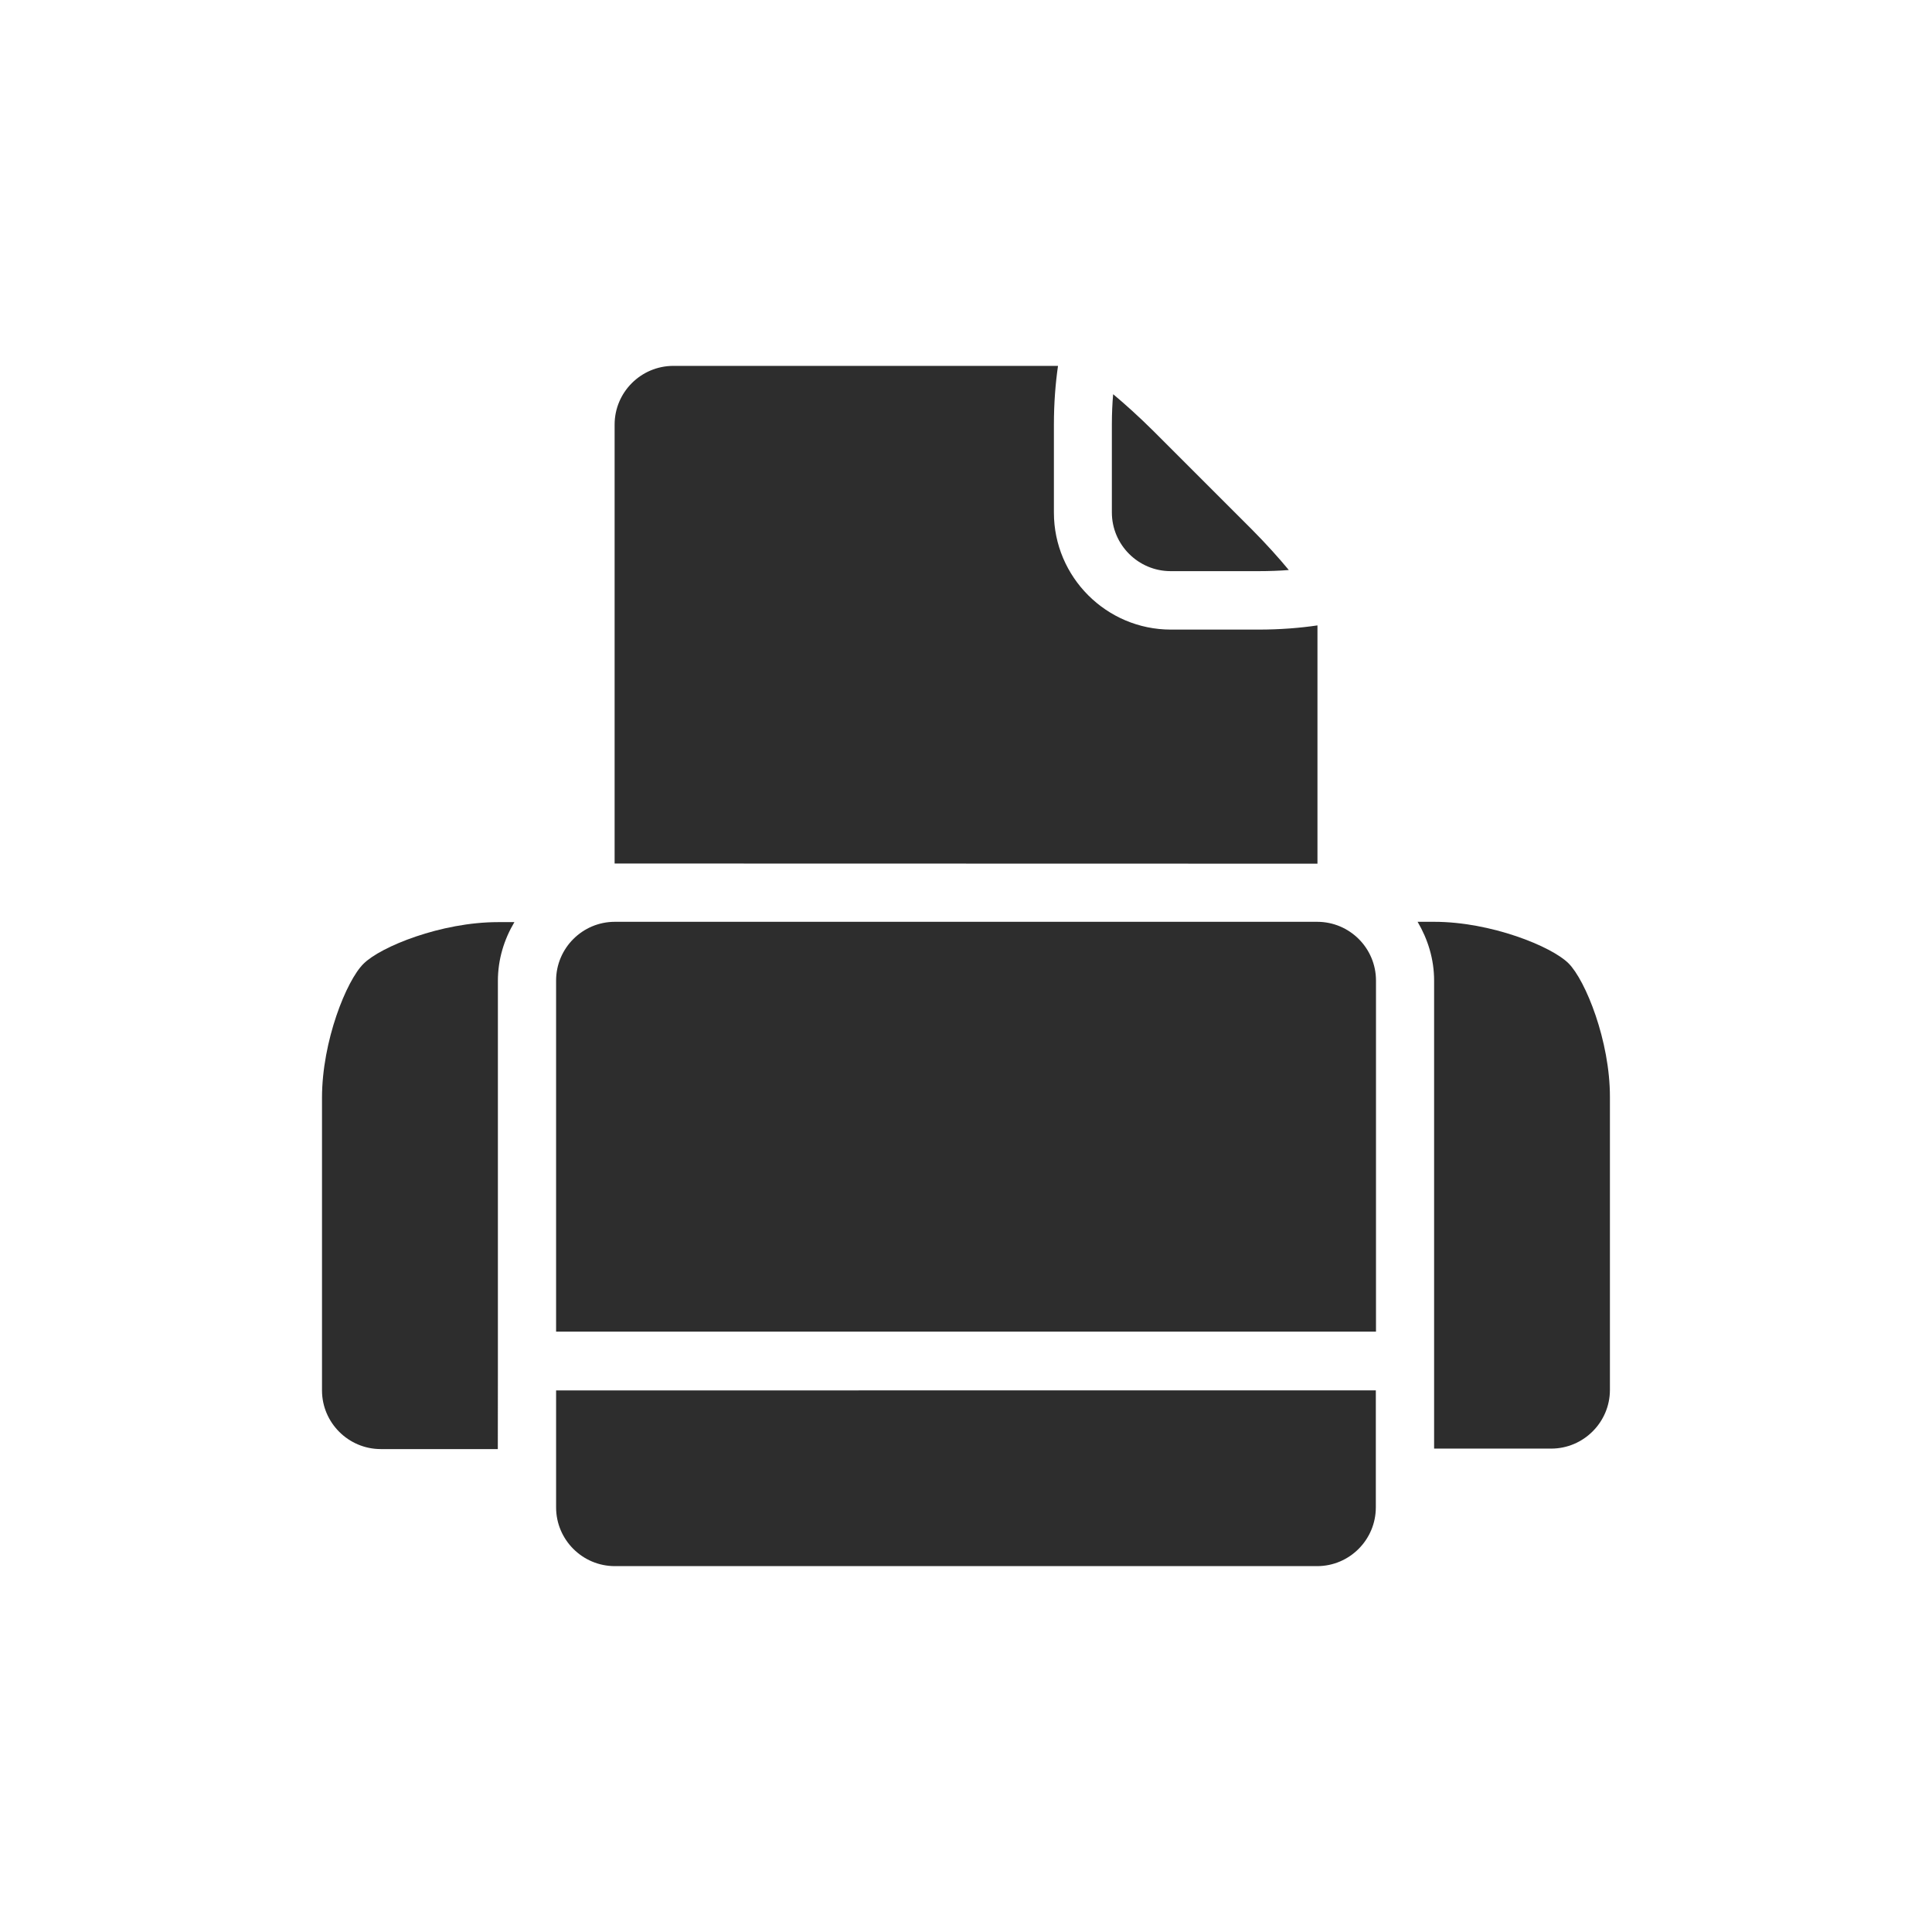 <?xml version="1.0" encoding="utf-8"?>
<!-- Generator: Adobe Illustrator 15.0.2, SVG Export Plug-In . SVG Version: 6.00 Build 0)  -->
<!DOCTYPE svg PUBLIC "-//W3C//DTD SVG 1.1//EN" "http://www.w3.org/Graphics/SVG/1.1/DTD/svg11.dtd">
<svg version="1.1" id="Calque_1" xmlns="http://www.w3.org/2000/svg" xmlns:xlink="http://www.w3.org/1999/xlink" x="0px" y="0px"
	 width="24px" height="24px" viewBox="0 0 24 24" enable-background="new 0 0 24 24" xml:space="preserve">
<g>
	<path fill="#2D2D2D" d="M14.334,5.36c-0.182-0.181-0.354-0.336-0.506-0.463c-0.01,0.112-0.016,0.238-0.016,0.377v1.092
		c0,0.401,0.328,0.729,0.73,0.729h1.092c0.139,0,0.264-0.005,0.376-0.014c-0.126-0.152-0.282-0.326-0.462-0.507L14.334,5.36z"/>
	<g>
		<path fill="#2D2D2D" d="M7.638,19.455h8.724c0.402,0,0.729-0.328,0.729-0.73v-0.363v-1.09c-0.298,0-0.687,0-1.094,0H8.002
			c-0.407,0-0.795,0-1.094,0v1.09v0.363C6.908,19.127,7.235,19.455,7.638,19.455z"/>
		<path fill="#2D2D2D" d="M16.362,11.451H7.638c-0.403,0-0.73,0.328-0.73,0.73v3.271v1.09c0.299,0,0.688,0,1.094,0h7.996
			c0.407,0,0.797,0,1.095,0v-1.09v-3.271C17.093,11.779,16.767,11.451,16.362,11.451z"/>
	</g>
	<g>
		<path fill="#2D2D2D" d="M6.185,17.089c0-0.192,0-0.325,0-0.362c0-0.312,0-0.779,0-1.271v-3.271c0-0.269,0.078-0.516,0.205-0.73
			H6.185c-0.705,0-1.459,0.306-1.669,0.517C4.305,12.178,4,12.932,4,13.637v3.635c0,0.401,0.328,0.729,0.73,0.729h1.454
			C6.185,17.646,6.185,17.322,6.185,17.089z"/>
		<path fill="#2D2D2D" d="M19.485,11.967c-0.211-0.211-0.965-0.516-1.67-0.516H17.61c0.127,0.216,0.205,0.463,0.205,0.73v3.271
			c0,0.493,0,0.962,0,1.272c0,0.037,0,0.17,0,0.359c0,0.23,0,0.561,0,0.912h1.455c0.401,0,0.729-0.328,0.729-0.729V13.63
			C20.001,12.932,19.696,12.178,19.485,11.967z"/>
	</g>
	<g>
		<path fill="#2D2D2D" d="M16.366,10.729V9.092V7.769c-0.217,0.032-0.464,0.052-0.731,0.052h-1.09c-0.801,0-1.453-0.653-1.453-1.453
			V5.274c0-0.268,0.02-0.515,0.051-0.729h-1.323H8.366c-0.404,0-0.731,0.328-0.731,0.729v5.453L16.366,10.729L16.366,10.729z"/>
	</g>
</g>
</svg>
